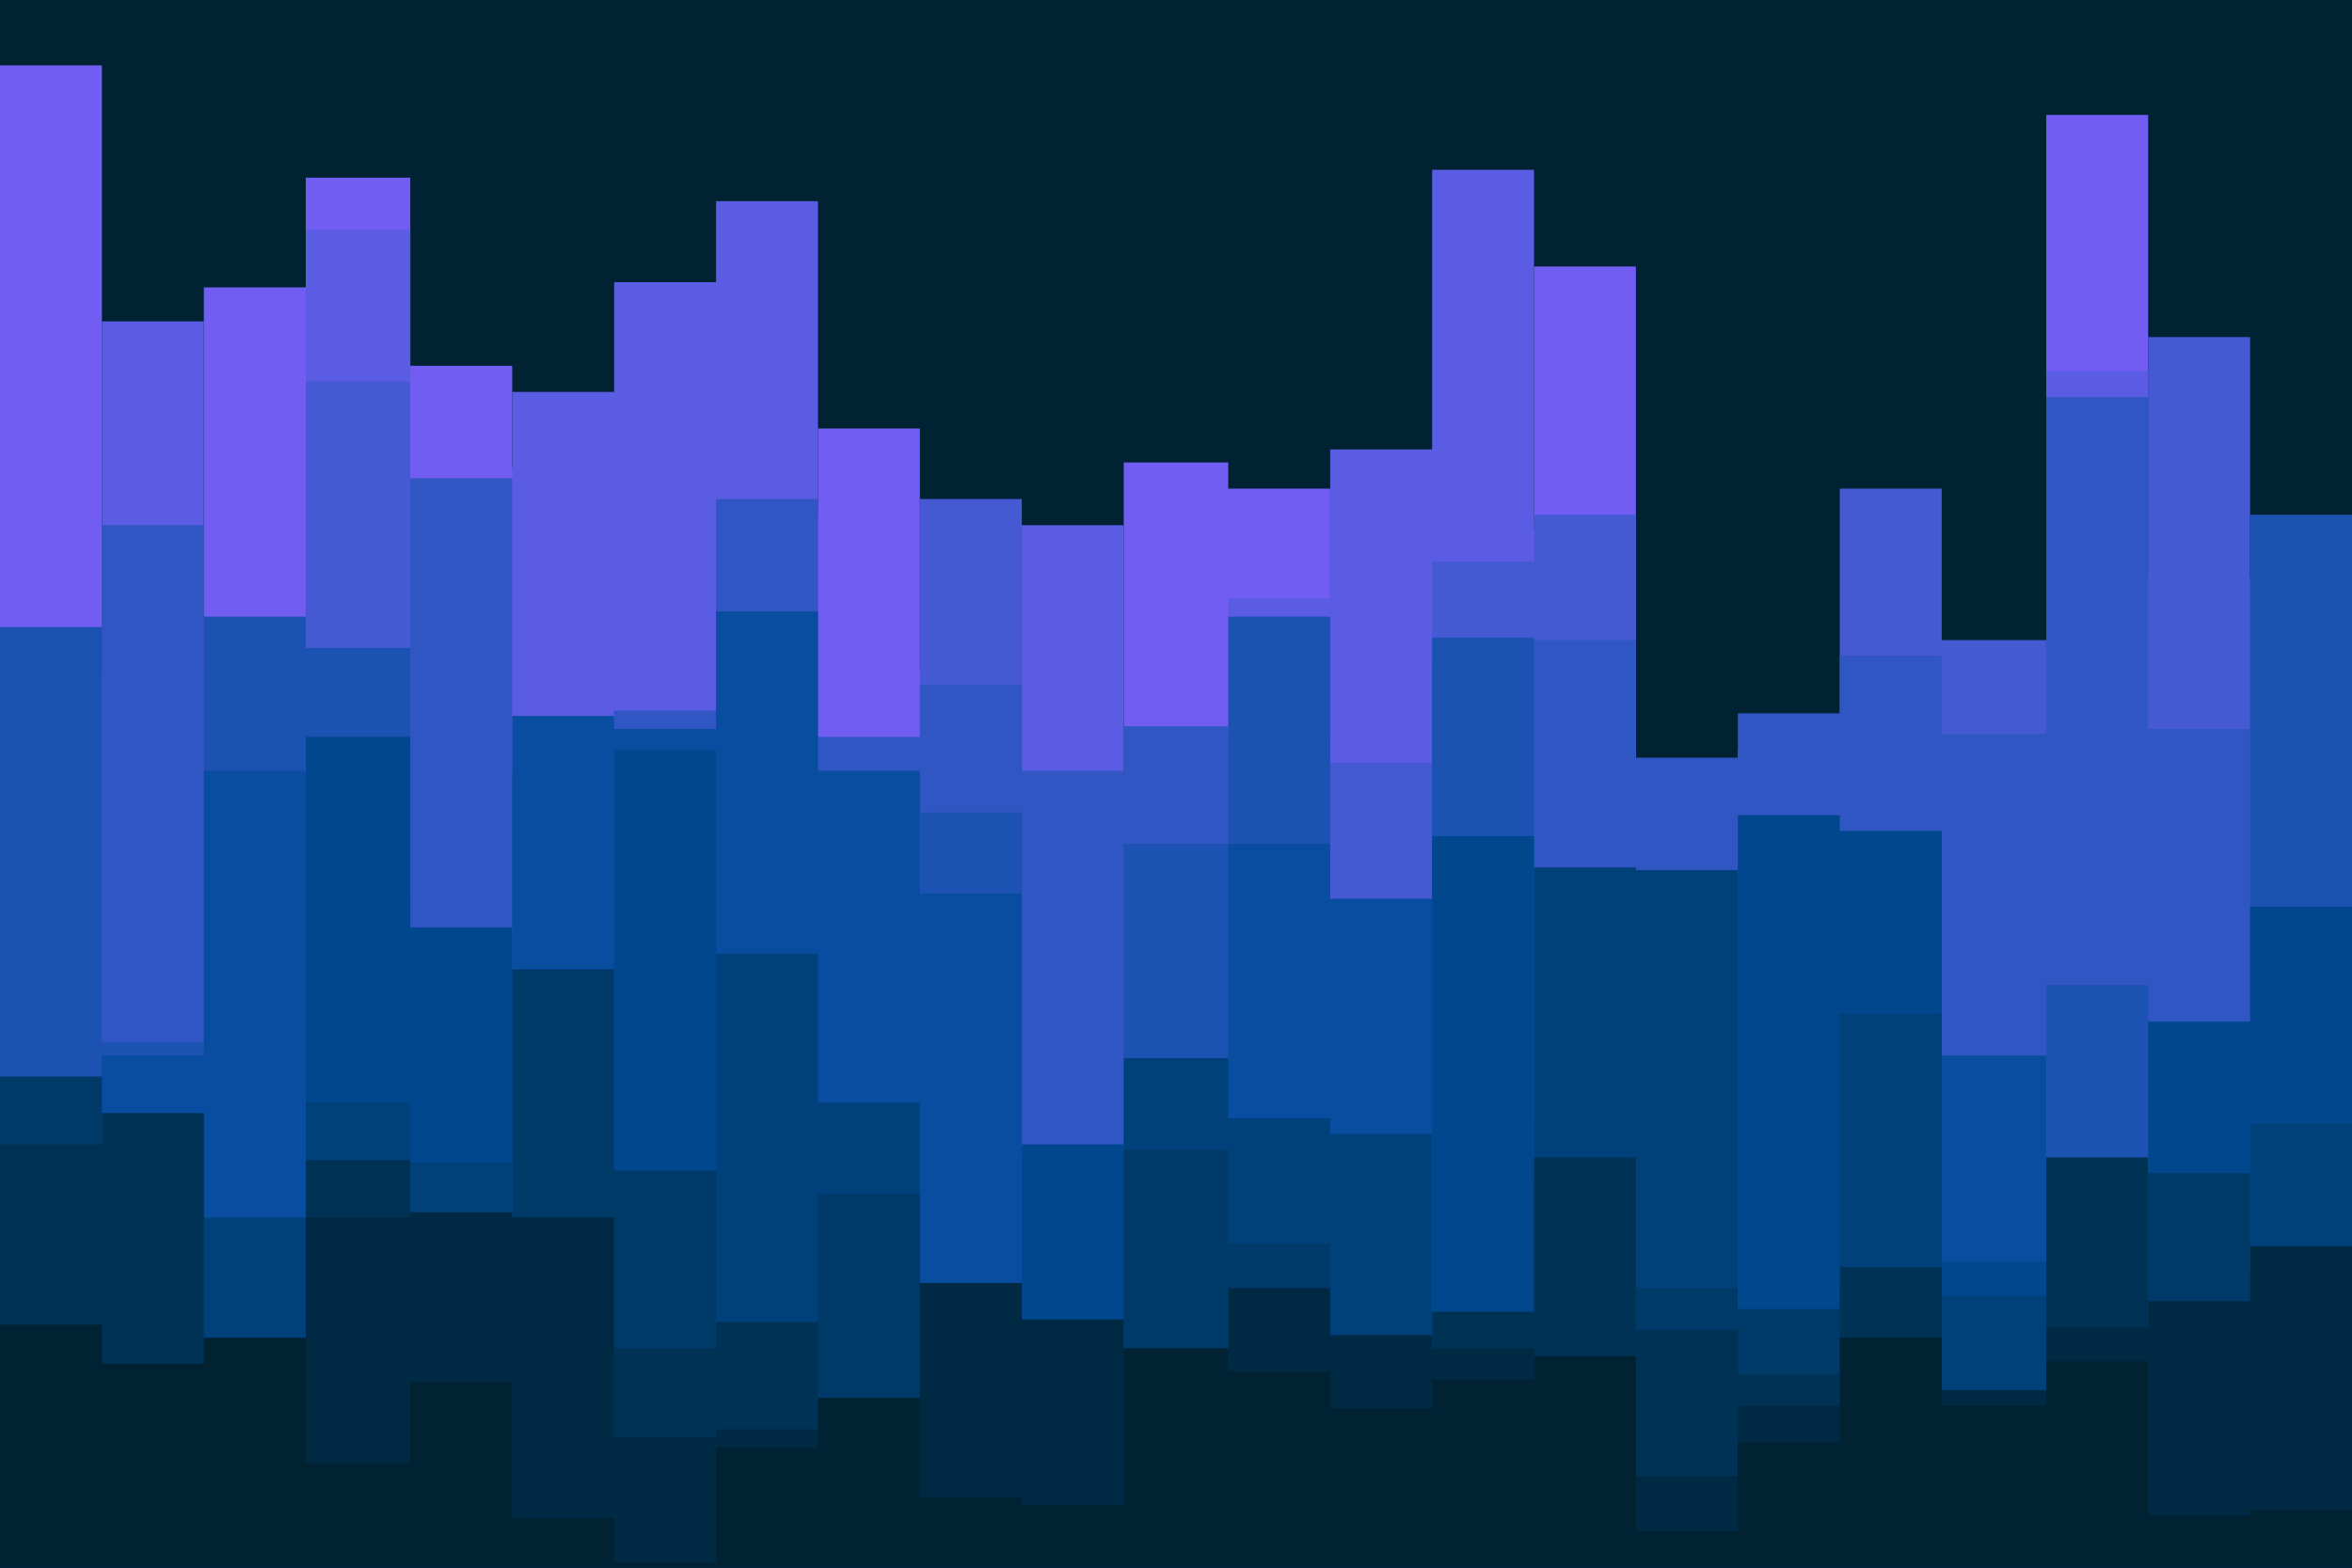 <svg id="visual" viewBox="0 0 900 600" width="900" height="600" xmlns="http://www.w3.org/2000/svg" xmlns:xlink="http://www.w3.org/1999/xlink" version="1.1"><rect x="0" y="0" width="900" height="600" fill="#002233"></rect><path d="M0 25L39 25L39 540L78 540L78 110L117 110L117 68L157 68L157 140L196 140L196 179L235 179L235 254L274 254L274 198L313 198L313 164L352 164L352 256L391 256L391 372L430 372L430 177L470 177L470 187L509 187L509 397L548 397L548 203L587 203L587 102L626 102L626 592L665 592L665 433L704 433L704 578L743 578L743 365L783 365L783 44L822 44L822 221L861 221L861 359L900 359L900 503L900 601L900 601L861 601L861 601L822 601L822 601L783 601L783 601L743 601L743 601L704 601L704 601L665 601L665 601L626 601L626 601L587 601L587 601L548 601L548 601L509 601L509 601L470 601L470 601L430 601L430 601L391 601L391 601L352 601L352 601L313 601L313 601L274 601L274 601L235 601L235 601L196 601L196 601L157 601L157 601L117 601L117 601L78 601L78 601L39 601L39 601L0 601Z" fill="#715df2"></path><path d="M0 318L39 318L39 123L78 123L78 561L117 561L117 88L157 88L157 446L196 446L196 150L235 150L235 108L274 108L274 77L313 77L313 478L352 478L352 457L391 457L391 201L430 201L430 316L470 316L470 229L509 229L509 172L548 172L548 65L587 65L587 257L626 257L626 497L665 497L665 545L704 545L704 386L743 386L743 319L783 319L783 142L822 142L822 439L861 439L861 524L900 524L900 291L900 601L900 601L861 601L861 601L822 601L822 601L783 601L783 601L743 601L743 601L704 601L704 601L665 601L665 601L626 601L626 601L587 601L587 601L548 601L548 601L509 601L509 601L470 601L470 601L430 601L430 601L391 601L391 601L352 601L352 601L313 601L313 601L274 601L274 601L235 601L235 601L196 601L196 601L157 601L157 601L117 601L117 601L78 601L78 601L39 601L39 601L0 601Z" fill="#5a5ce3"></path><path d="M0 560L39 560L39 258L78 258L78 471L117 471L117 146L157 146L157 303L196 303L196 543L235 543L235 597L274 597L274 353L313 353L313 590L352 590L352 191L391 191L391 324L430 324L430 412L470 412L470 387L509 387L509 292L548 292L548 215L587 215L587 197L626 197L626 598L665 598L665 287L704 287L704 187L743 187L743 245L783 245L783 519L822 519L822 129L861 129L861 457L900 457L900 588L900 601L900 601L861 601L861 601L822 601L822 601L783 601L783 601L743 601L743 601L704 601L704 601L665 601L665 601L626 601L626 601L587 601L587 601L548 601L548 601L509 601L509 601L470 601L470 601L430 601L430 601L391 601L391 601L352 601L352 601L313 601L313 601L274 601L274 601L235 601L235 601L196 601L196 601L157 601L157 601L117 601L117 601L78 601L78 601L39 601L39 601L0 601Z" fill="#4559d3"></path><path d="M0 471L39 471L39 201L78 201L78 499L117 499L117 286L157 286L157 183L196 183L196 468L235 468L235 272L274 272L274 191L313 191L313 282L352 282L352 262L391 262L391 295L430 295L430 278L470 278L470 283L509 283L509 430L548 430L548 254L587 254L587 245L626 245L626 290L665 290L665 273L704 273L704 251L743 251L743 281L783 281L783 152L822 152L822 279L861 279L861 350L900 350L900 253L900 601L900 601L861 601L861 601L822 601L822 601L783 601L783 601L743 601L743 601L704 601L704 601L665 601L665 601L626 601L626 601L587 601L587 601L548 601L548 601L509 601L509 601L470 601L470 601L430 601L430 601L391 601L391 601L352 601L352 601L313 601L313 601L274 601L274 601L235 601L235 601L196 601L196 601L157 601L157 601L117 601L117 601L78 601L78 601L39 601L39 601L0 601Z" fill="#3056c3"></path><path d="M0 240L39 240L39 399L78 399L78 236L117 236L117 248L157 248L157 578L196 578L196 295L235 295L235 450L274 450L274 538L313 538L313 512L352 512L352 311L391 311L391 565L430 565L430 323L470 323L470 236L509 236L509 380L548 380L548 244L587 244L587 542L626 542L626 412L665 412L665 429L704 429L704 467L743 467L743 416L783 416L783 377L822 377L822 545L861 545L861 197L900 197L900 392L900 601L900 601L861 601L861 601L822 601L822 601L783 601L783 601L743 601L743 601L704 601L704 601L665 601L665 601L626 601L626 601L587 601L587 601L548 601L548 601L509 601L509 601L470 601L470 601L430 601L430 601L391 601L391 601L352 601L352 601L313 601L313 601L274 601L274 601L235 601L235 601L196 601L196 601L157 601L157 601L117 601L117 601L78 601L78 601L39 601L39 601L0 601Z" fill="#1c52b2"></path><path d="M0 571L39 571L39 404L78 404L78 295L117 295L117 345L157 345L157 465L196 465L196 274L235 274L235 279L274 279L274 234L313 234L313 295L352 295L352 342L391 342L391 445L430 445L430 436L470 436L470 323L509 323L509 344L548 344L548 590L587 590L587 430L626 430L626 550L665 550L665 506L704 506L704 405L743 405L743 404L783 404L783 534L822 534L822 539L861 539L861 598L900 598L900 539L900 601L900 601L861 601L861 601L822 601L822 601L783 601L783 601L743 601L743 601L704 601L704 601L665 601L665 601L626 601L626 601L587 601L587 601L548 601L548 601L509 601L509 601L470 601L470 601L430 601L430 601L391 601L391 601L352 601L352 601L313 601L313 601L274 601L274 601L235 601L235 601L196 601L196 601L157 601L157 601L117 601L117 601L78 601L78 601L39 601L39 601L0 601Z" fill="#084da0"></path><path d="M0 443L39 443L39 475L78 475L78 519L117 519L117 282L157 282L157 355L196 355L196 467L235 467L235 287L274 287L274 571L313 571L313 473L352 473L352 571L391 571L391 438L430 438L430 541L470 541L470 492L509 492L509 521L548 521L548 320L587 320L587 452L626 452L626 527L665 527L665 312L704 312L704 318L743 318L743 483L783 483L783 532L822 532L822 391L861 391L861 347L900 347L900 497L900 601L900 601L861 601L861 601L822 601L822 601L783 601L783 601L743 601L743 601L704 601L704 601L665 601L665 601L626 601L626 601L587 601L587 601L548 601L548 601L509 601L509 601L470 601L470 601L430 601L430 601L391 601L391 601L352 601L352 601L313 601L313 601L274 601L274 601L235 601L235 601L196 601L196 601L157 601L157 601L117 601L117 601L78 601L78 601L39 601L39 601L0 601Z" fill="#00478e"></path><path d="M0 535L39 535L39 437L78 437L78 466L117 466L117 422L157 422L157 445L196 445L196 495L235 495L235 511L274 511L274 365L313 365L313 422L352 422L352 584L391 584L391 577L430 577L430 405L470 405L470 428L509 428L509 434L548 434L548 516L587 516L587 332L626 332L626 333L665 333L665 550L704 550L704 388L743 388L743 496L783 496L783 513L822 513L822 482L861 482L861 430L900 430L900 584L900 601L900 601L861 601L861 601L822 601L822 601L783 601L783 601L743 601L743 601L704 601L704 601L665 601L665 601L626 601L626 601L587 601L587 601L548 601L548 601L509 601L509 601L470 601L470 601L430 601L430 601L391 601L391 601L352 601L352 601L313 601L313 601L274 601L274 601L235 601L235 601L196 601L196 601L157 601L157 601L117 601L117 601L78 601L78 601L39 601L39 601L0 601Z" fill="#00417c"></path><path d="M0 412L39 412L39 483L78 483L78 541L117 541L117 499L157 499L157 492L196 492L196 371L235 371L235 448L274 448L274 538L313 538L313 457L352 457L352 597L391 597L391 531L430 531L430 440L470 440L470 476L509 476L509 552L548 552L548 597L587 597L587 514L626 514L626 493L665 493L665 501L704 501L704 493L743 493L743 556L783 556L783 539L822 539L822 449L861 449L861 486L900 486L900 453L900 601L900 601L861 601L861 601L822 601L822 601L783 601L783 601L743 601L743 601L704 601L704 601L665 601L665 601L626 601L626 601L587 601L587 601L548 601L548 601L509 601L509 601L470 601L470 601L430 601L430 601L391 601L391 601L352 601L352 601L313 601L313 601L274 601L274 601L235 601L235 601L196 601L196 601L157 601L157 601L117 601L117 601L78 601L78 601L39 601L39 601L0 601Z" fill="#003a69"></path><path d="M0 438L39 438L39 426L78 426L78 536L117 536L117 444L157 444L157 465L196 465L196 598L235 598L235 516L274 516L274 506L313 506L313 567L352 567L352 574L391 574L391 527L430 527L430 589L470 589L470 521L509 521L509 544L548 544L548 502L587 502L587 443L626 443L626 509L665 509L665 526L704 526L704 485L743 485L743 547L783 547L783 443L822 443L822 524L861 524L861 542L900 542L900 511L900 601L900 601L861 601L861 601L822 601L822 601L783 601L783 601L743 601L743 601L704 601L704 601L665 601L665 601L626 601L626 601L587 601L587 601L548 601L548 601L509 601L509 601L470 601L470 601L430 601L430 601L391 601L391 601L352 601L352 601L313 601L313 601L274 601L274 601L235 601L235 601L196 601L196 601L157 601L157 601L117 601L117 601L78 601L78 601L39 601L39 601L0 601Z" fill="#003256"></path><path d="M0 546L39 546L39 547L78 547L78 532L117 532L117 466L157 466L157 464L196 464L196 466L235 466L235 550L274 550L274 547L313 547L313 574L352 574L352 491L391 491L391 505L430 505L430 587L470 587L470 493L509 493L509 511L548 511L548 516L587 516L587 586L626 586L626 565L665 565L665 538L704 538L704 541L743 541L743 532L783 532L783 508L822 508L822 498L861 498L861 477L900 477L900 492L900 601L900 601L861 601L861 601L822 601L822 601L783 601L783 601L743 601L743 601L704 601L704 601L665 601L665 601L626 601L626 601L587 601L587 601L548 601L548 601L509 601L509 601L470 601L470 601L430 601L430 601L391 601L391 601L352 601L352 601L313 601L313 601L274 601L274 601L235 601L235 601L196 601L196 601L157 601L157 601L117 601L117 601L78 601L78 601L39 601L39 601L0 601Z" fill="#002a44"></path><path d="M0 507L39 507L39 522L78 522L78 512L117 512L117 560L157 560L157 529L196 529L196 581L235 581L235 598L274 598L274 554L313 554L313 535L352 535L352 573L391 573L391 576L430 576L430 516L470 516L470 525L509 525L509 539L548 539L548 528L587 528L587 519L626 519L626 586L665 586L665 552L704 552L704 512L743 512L743 538L783 538L783 521L822 521L822 580L861 580L861 578L900 578L900 552L900 601L900 601L861 601L861 601L822 601L822 601L783 601L783 601L743 601L743 601L704 601L704 601L665 601L665 601L626 601L626 601L587 601L587 601L548 601L548 601L509 601L509 601L470 601L470 601L430 601L430 601L391 601L391 601L352 601L352 601L313 601L313 601L274 601L274 601L235 601L235 601L196 601L196 601L157 601L157 601L117 601L117 601L78 601L78 601L39 601L39 601L0 601Z" fill="#002233"></path></svg>